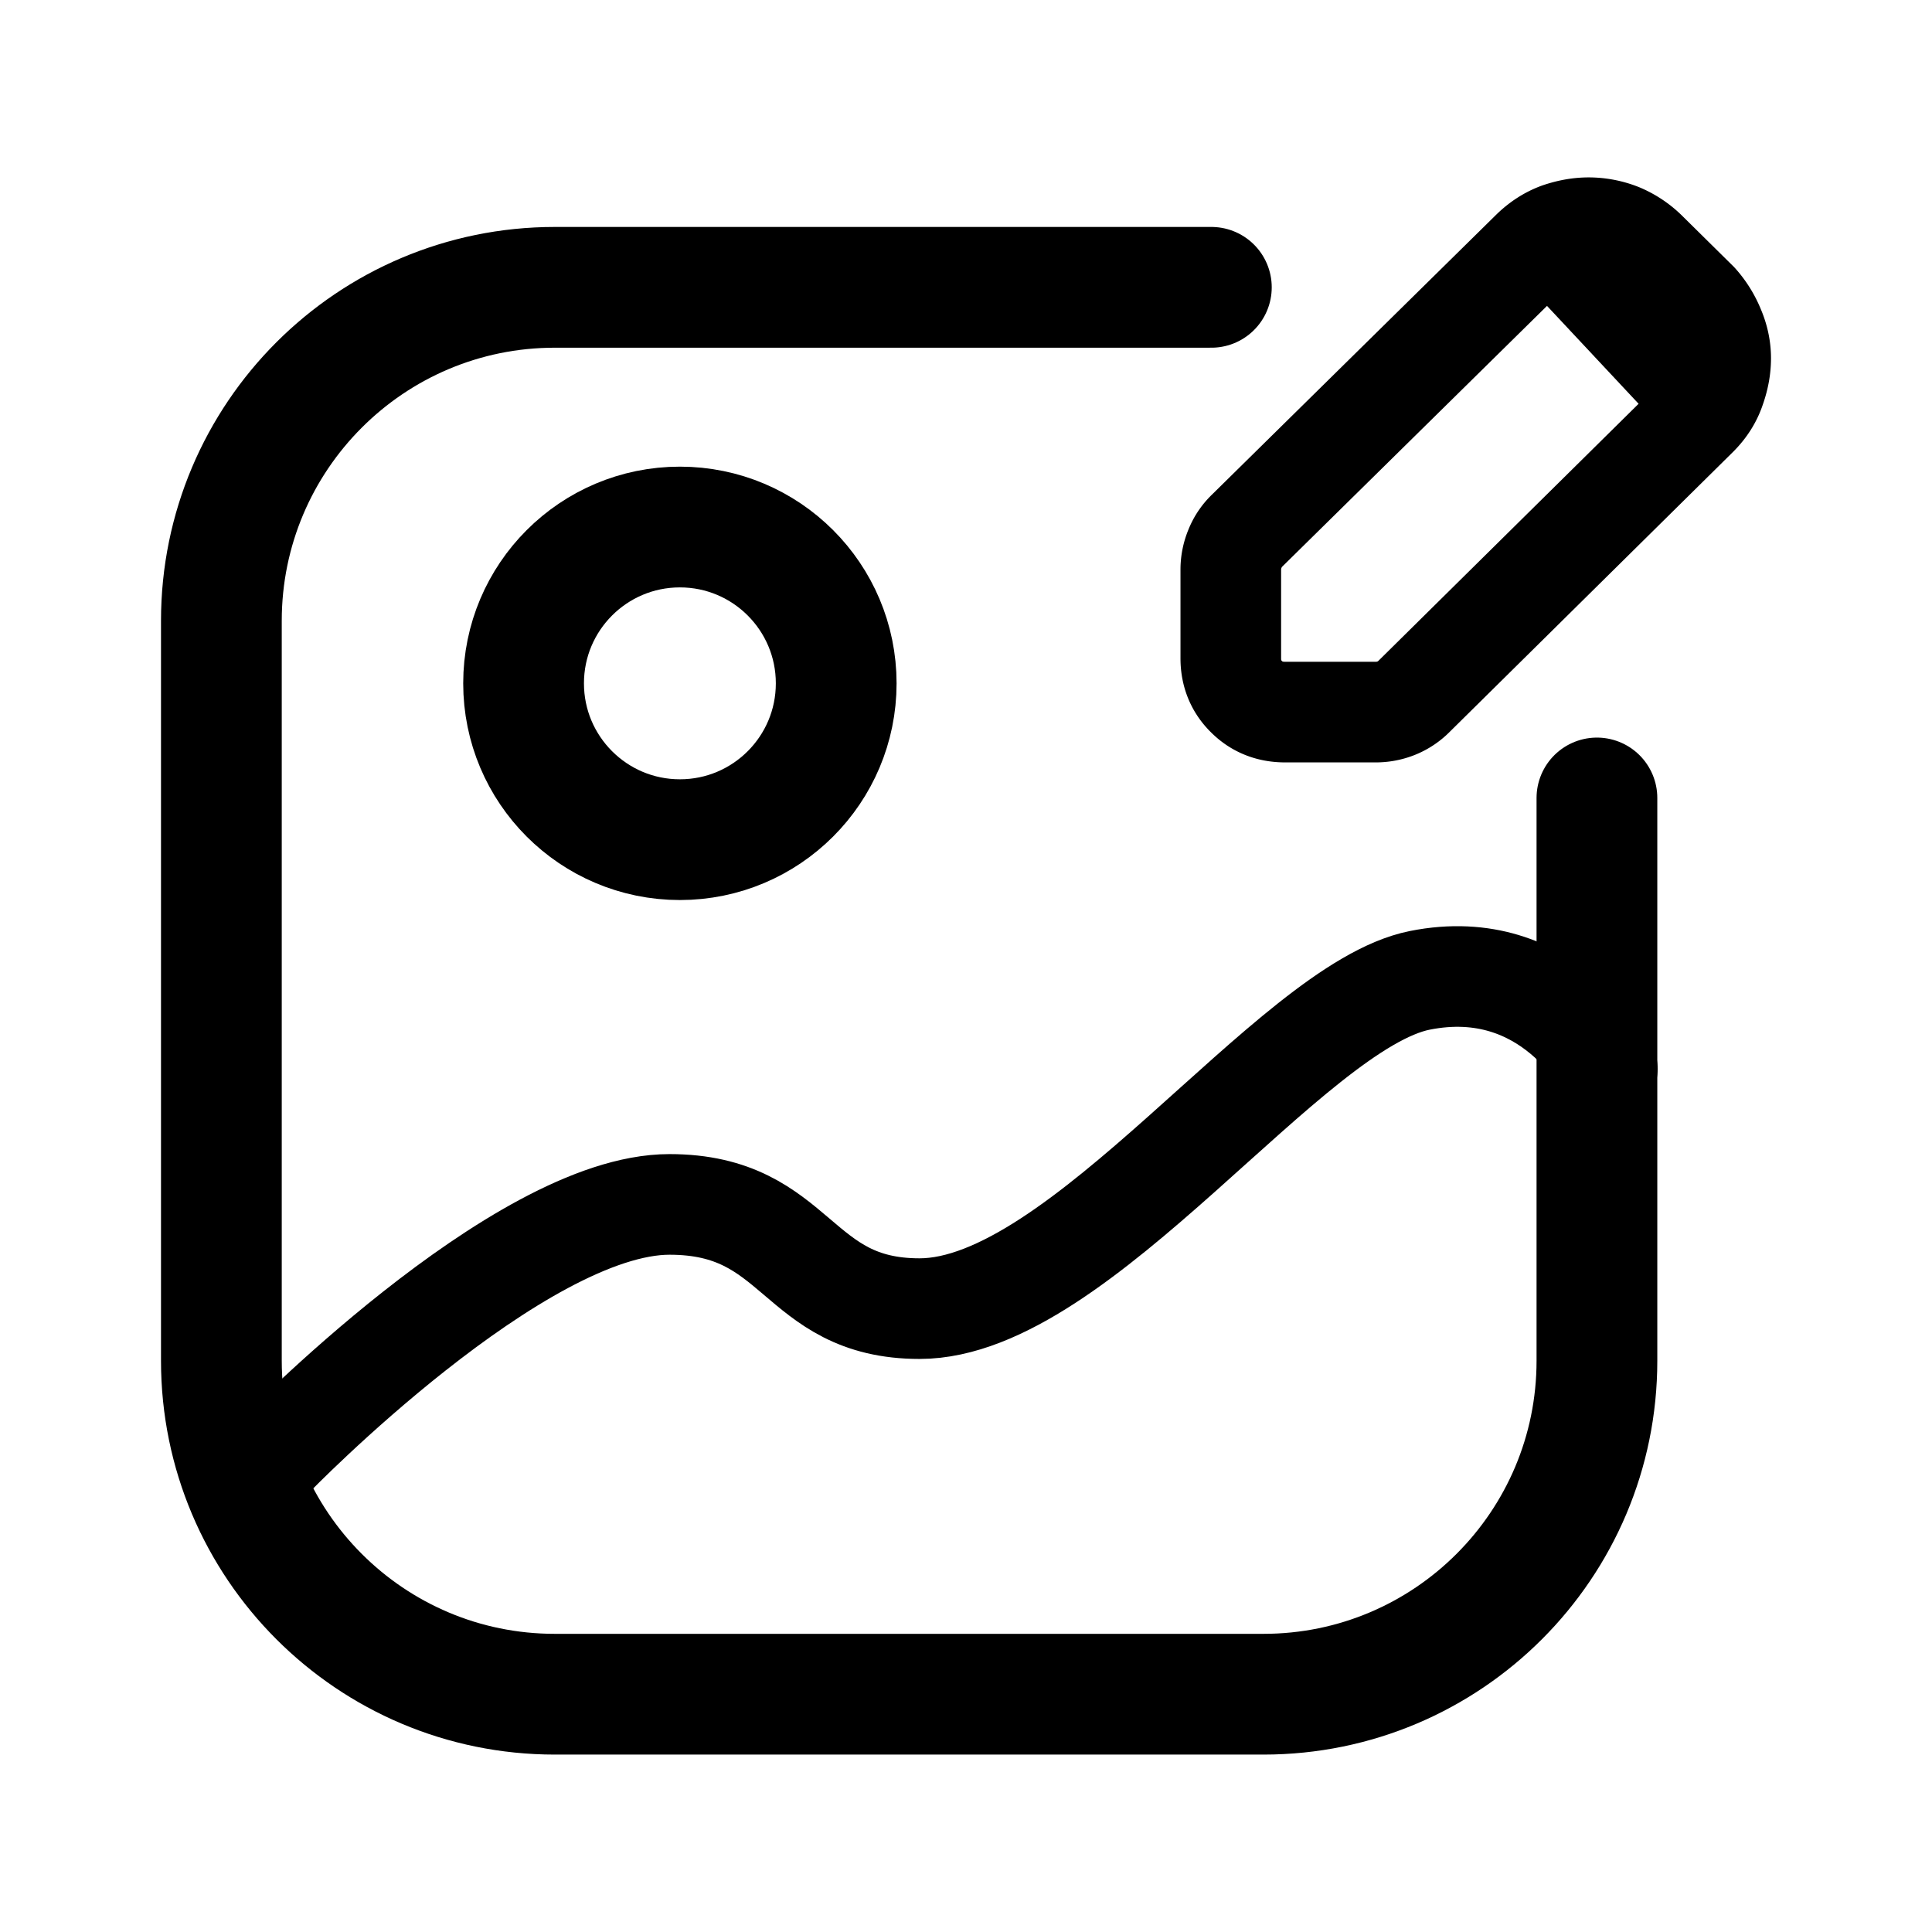 <svg xmlns="http://www.w3.org/2000/svg" xml:space="preserve" width="192" height="192" fill="none"><ellipse cx="67.567" cy="67.91" stroke="#000" stroke-linecap="round" stroke-linejoin="round" stroke-width="12" rx="15.534" ry="15.535"/><path stroke="#000" stroke-linecap="round" stroke-linejoin="round" stroke-width="10" d="M27.178 144.8s24.337-25.107 39.354-25.107c12.945 0 12.427 10.357 24.854 10.357 16.052 0 36.764-30.035 49.71-32.624s18.64 8.803 18.64 8.803"/><path stroke="#000" stroke-linecap="round" stroke-linejoin="round" stroke-width="12" d="M120.383 28.554H55.14C36.837 28.554 22 43.392 22 61.696v73.532c0 18.303 14.837 33.141 33.14 33.141h70.421c18.303 0 33.14-14.838 33.14-33.14V79.301"/><path fill="#f0f" d="M122.315 56.601v8.825c0 1.513.526 2.797 1.557 3.805 1.03 1.032 2.313 1.536 3.847 1.536h8.931a5.5 5.5 0 0 0 2.107-.39 5.25 5.25 0 0 0 1.809-1.214l28.144-27.805c.801-.802 1.397-1.72 1.74-2.75.367-1.032.55-2.018.55-3.004 0-.985-.206-1.97-.618-2.934a9.1 9.1 0 0 0-1.672-2.681l-5.015-4.952a8.4 8.4 0 0 0-2.702-1.81 8.5 8.5 0 0 0-3.115-.597c-.984 0-1.97.184-2.977.528-.984.366-1.878.94-2.702 1.742l-28.258 27.827a5.05 5.05 0 0 0-1.214 1.811 5.4 5.4 0 0 0-.412 2.063" style="fill:none;stroke:#000;stroke-width:10;stroke-linecap:round;stroke-linejoin:round;stroke-dasharray:none;stroke-opacity:1"/><path d="m156.148 27.118 10.735 11.473" style="fill:none;stroke:#000;stroke-width:8;stroke-linecap:round;stroke-linejoin:round;stroke-dasharray:none;stroke-opacity:1"/></svg>